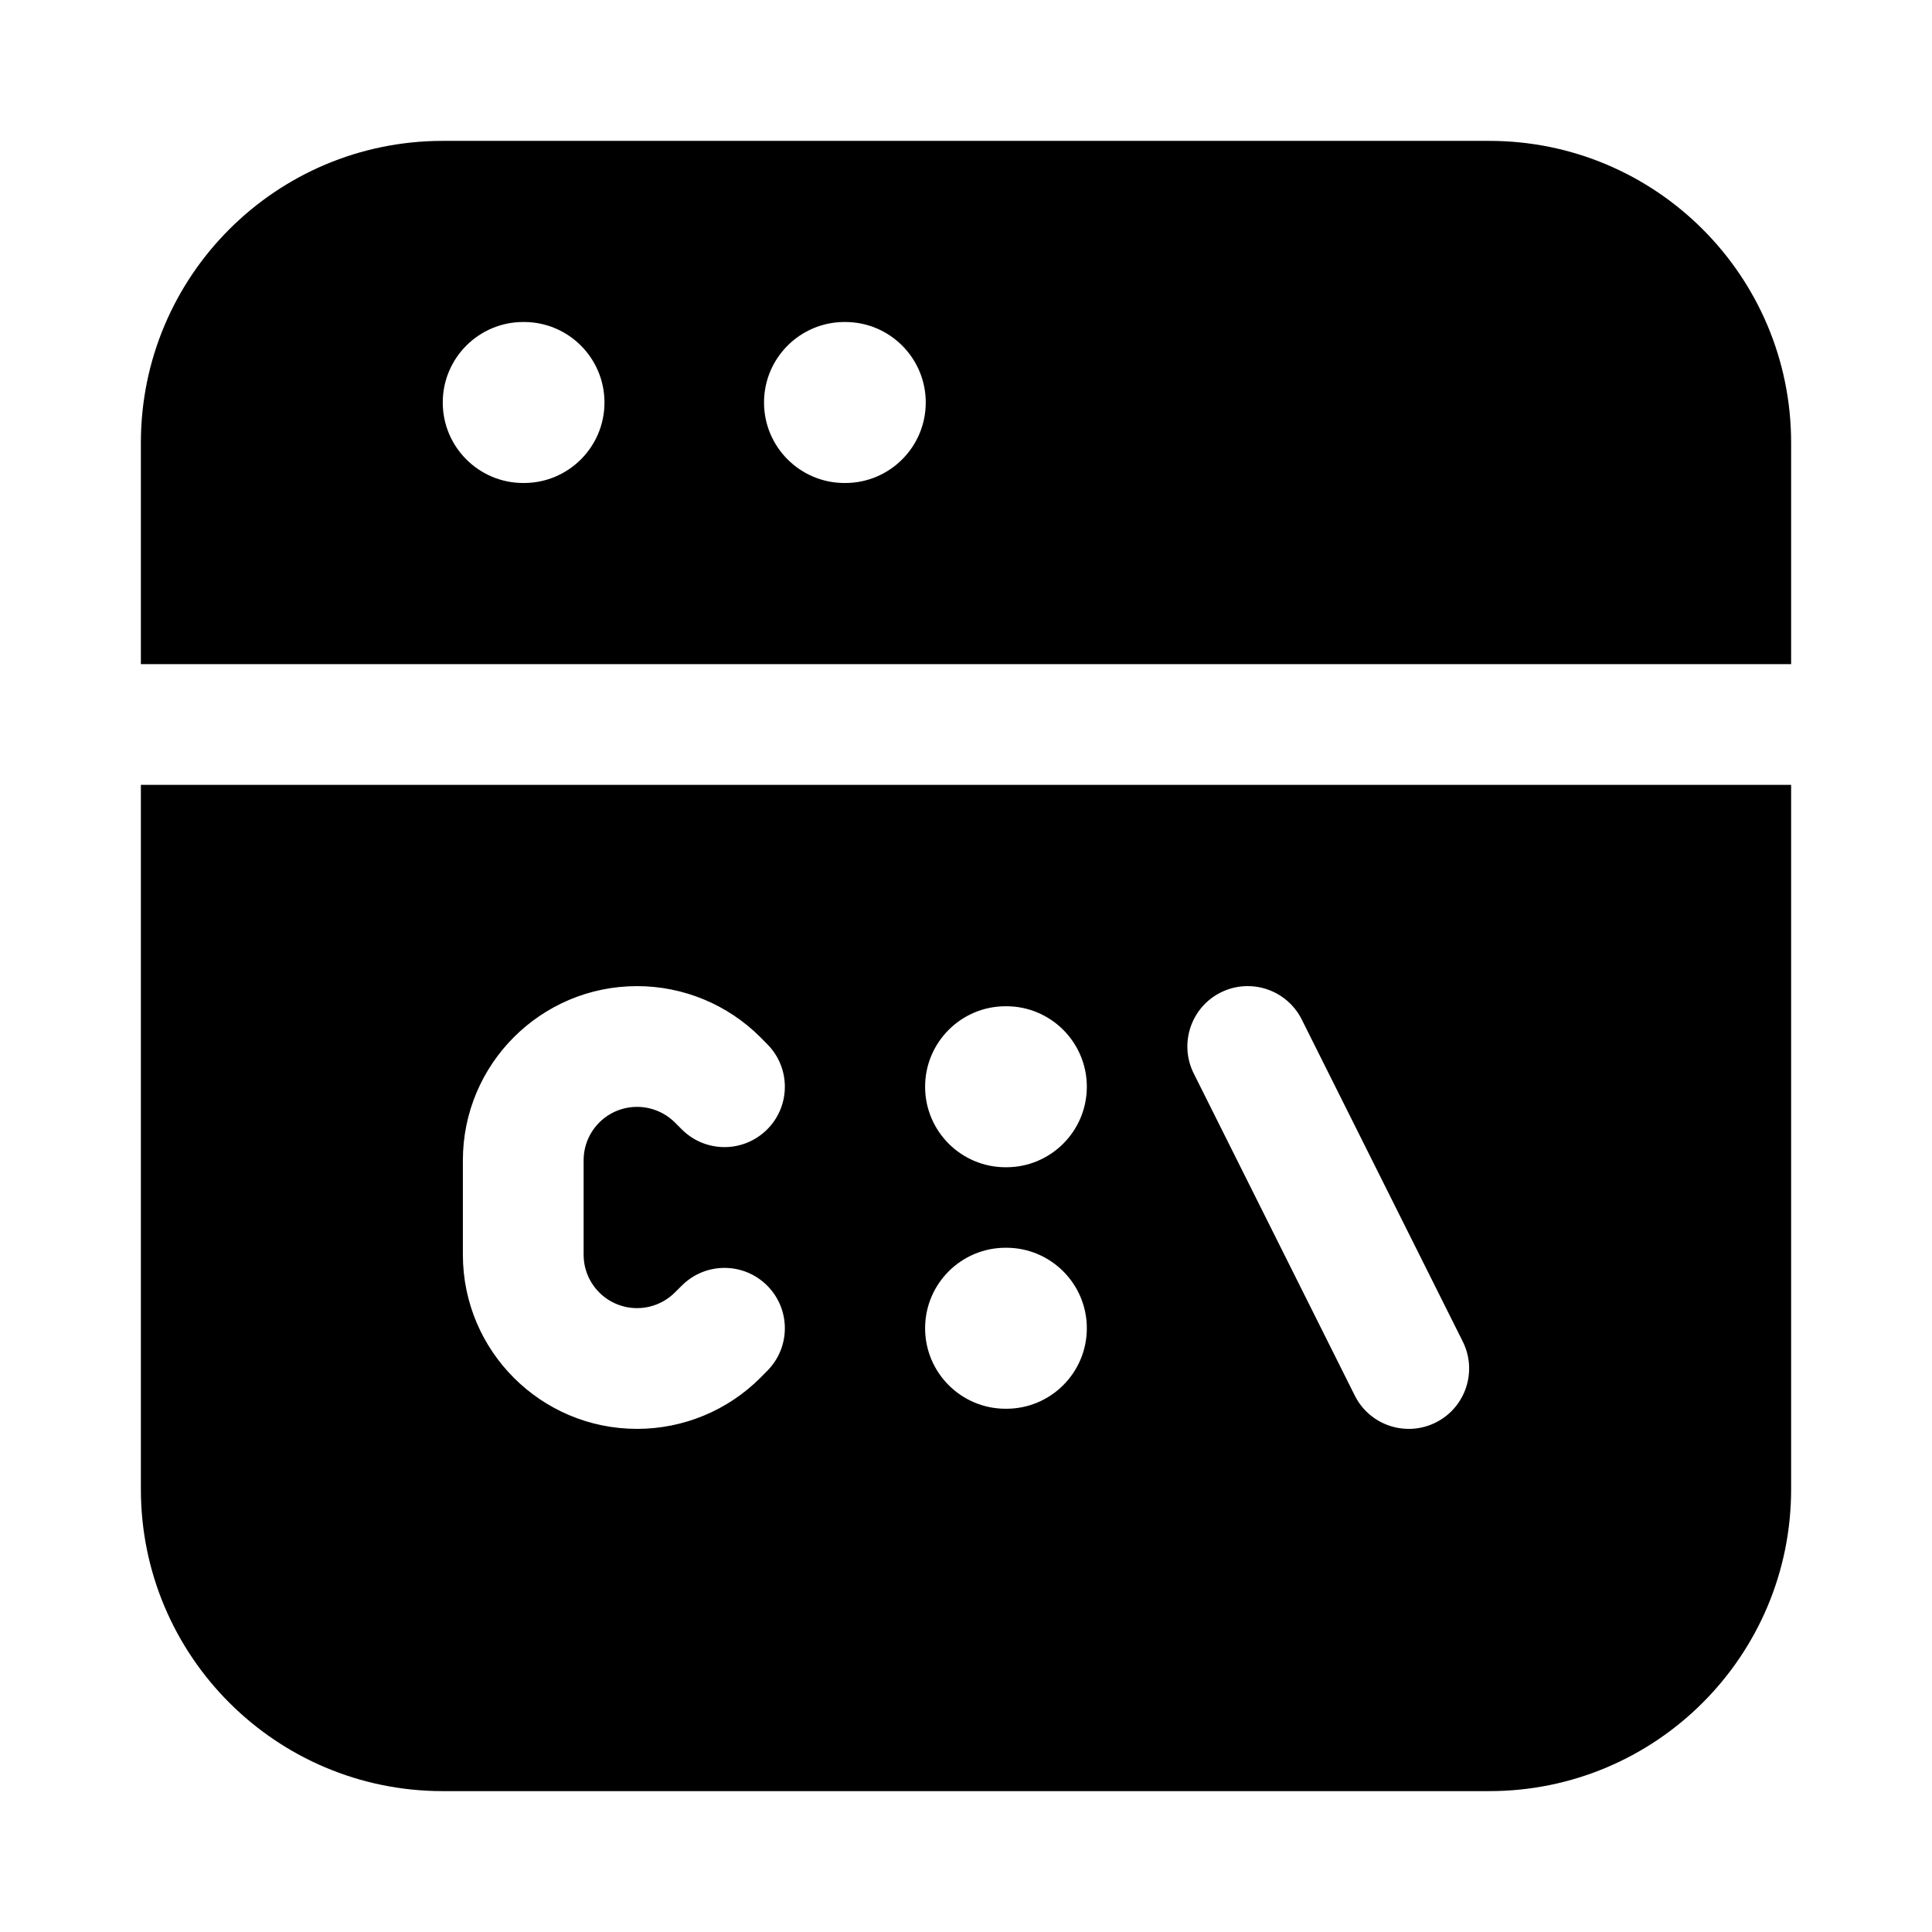 <svg width="24" height="24" viewBox="0 0 24 24" xmlns="http://www.w3.org/2000/svg">
    <path fill-rule="evenodd" clip-rule="evenodd" d="M5.5 1.75C3.429 1.75 1.75 3.429 1.75 5.5V8.25H22.25V5.5C22.25 3.429 20.571 1.75 18.5 1.75H5.5ZM22.25 9.75H1.75V18.5C1.75 20.571 3.429 22.25 5.5 22.25H18.5C20.571 22.25 22.25 20.571 22.25 18.5V9.75ZM5.5 5C5.5 4.448 5.948 4 6.5 4H6.509C7.061 4 7.509 4.448 7.509 5C7.509 5.552 7.061 6 6.509 6H6.5C5.948 6 5.5 5.552 5.5 5ZM9.491 5C9.491 4.448 9.939 4 10.491 4H10.5C11.052 4 11.5 4.448 11.5 5C11.5 5.552 11.052 6 10.5 6H10.491C9.939 6 9.491 5.552 9.491 5ZM12.492 12.5C11.94 12.5 11.492 12.948 11.492 13.5C11.492 14.052 11.94 14.5 12.492 14.5H12.501C13.053 14.5 13.501 14.052 13.501 13.5C13.501 12.948 13.053 12.5 12.501 12.5H12.492ZM12.492 15.5C11.94 15.5 11.492 15.948 11.492 16.5C11.492 17.052 11.94 17.5 12.492 17.5H12.501C13.053 17.5 13.501 17.052 13.501 16.5C13.501 15.948 13.053 15.5 12.501 15.5H12.492ZM15.164 12.329C14.794 12.514 14.644 12.965 14.829 13.335L16.829 17.335C17.014 17.706 17.465 17.856 17.835 17.671C18.206 17.486 18.356 17.035 18.171 16.665L16.171 12.665C15.985 12.294 15.535 12.144 15.164 12.329ZM7.914 12.25C6.719 12.25 5.75 13.219 5.75 14.414V15.586C5.75 16.781 6.719 17.75 7.914 17.75C8.488 17.75 9.039 17.522 9.445 17.116L9.53 17.03C9.823 16.737 9.823 16.263 9.53 15.97C9.237 15.677 8.763 15.677 8.47 15.97L8.384 16.055C8.259 16.18 8.09 16.25 7.914 16.25C7.547 16.25 7.25 15.953 7.25 15.586V14.414C7.25 14.047 7.547 13.75 7.914 13.75C8.09 13.75 8.259 13.82 8.384 13.944L8.47 14.03C8.763 14.323 9.237 14.323 9.53 14.03C9.823 13.737 9.823 13.263 9.53 12.97L9.445 12.884C9.039 12.478 8.488 12.25 7.914 12.25Z"/>
</svg>
